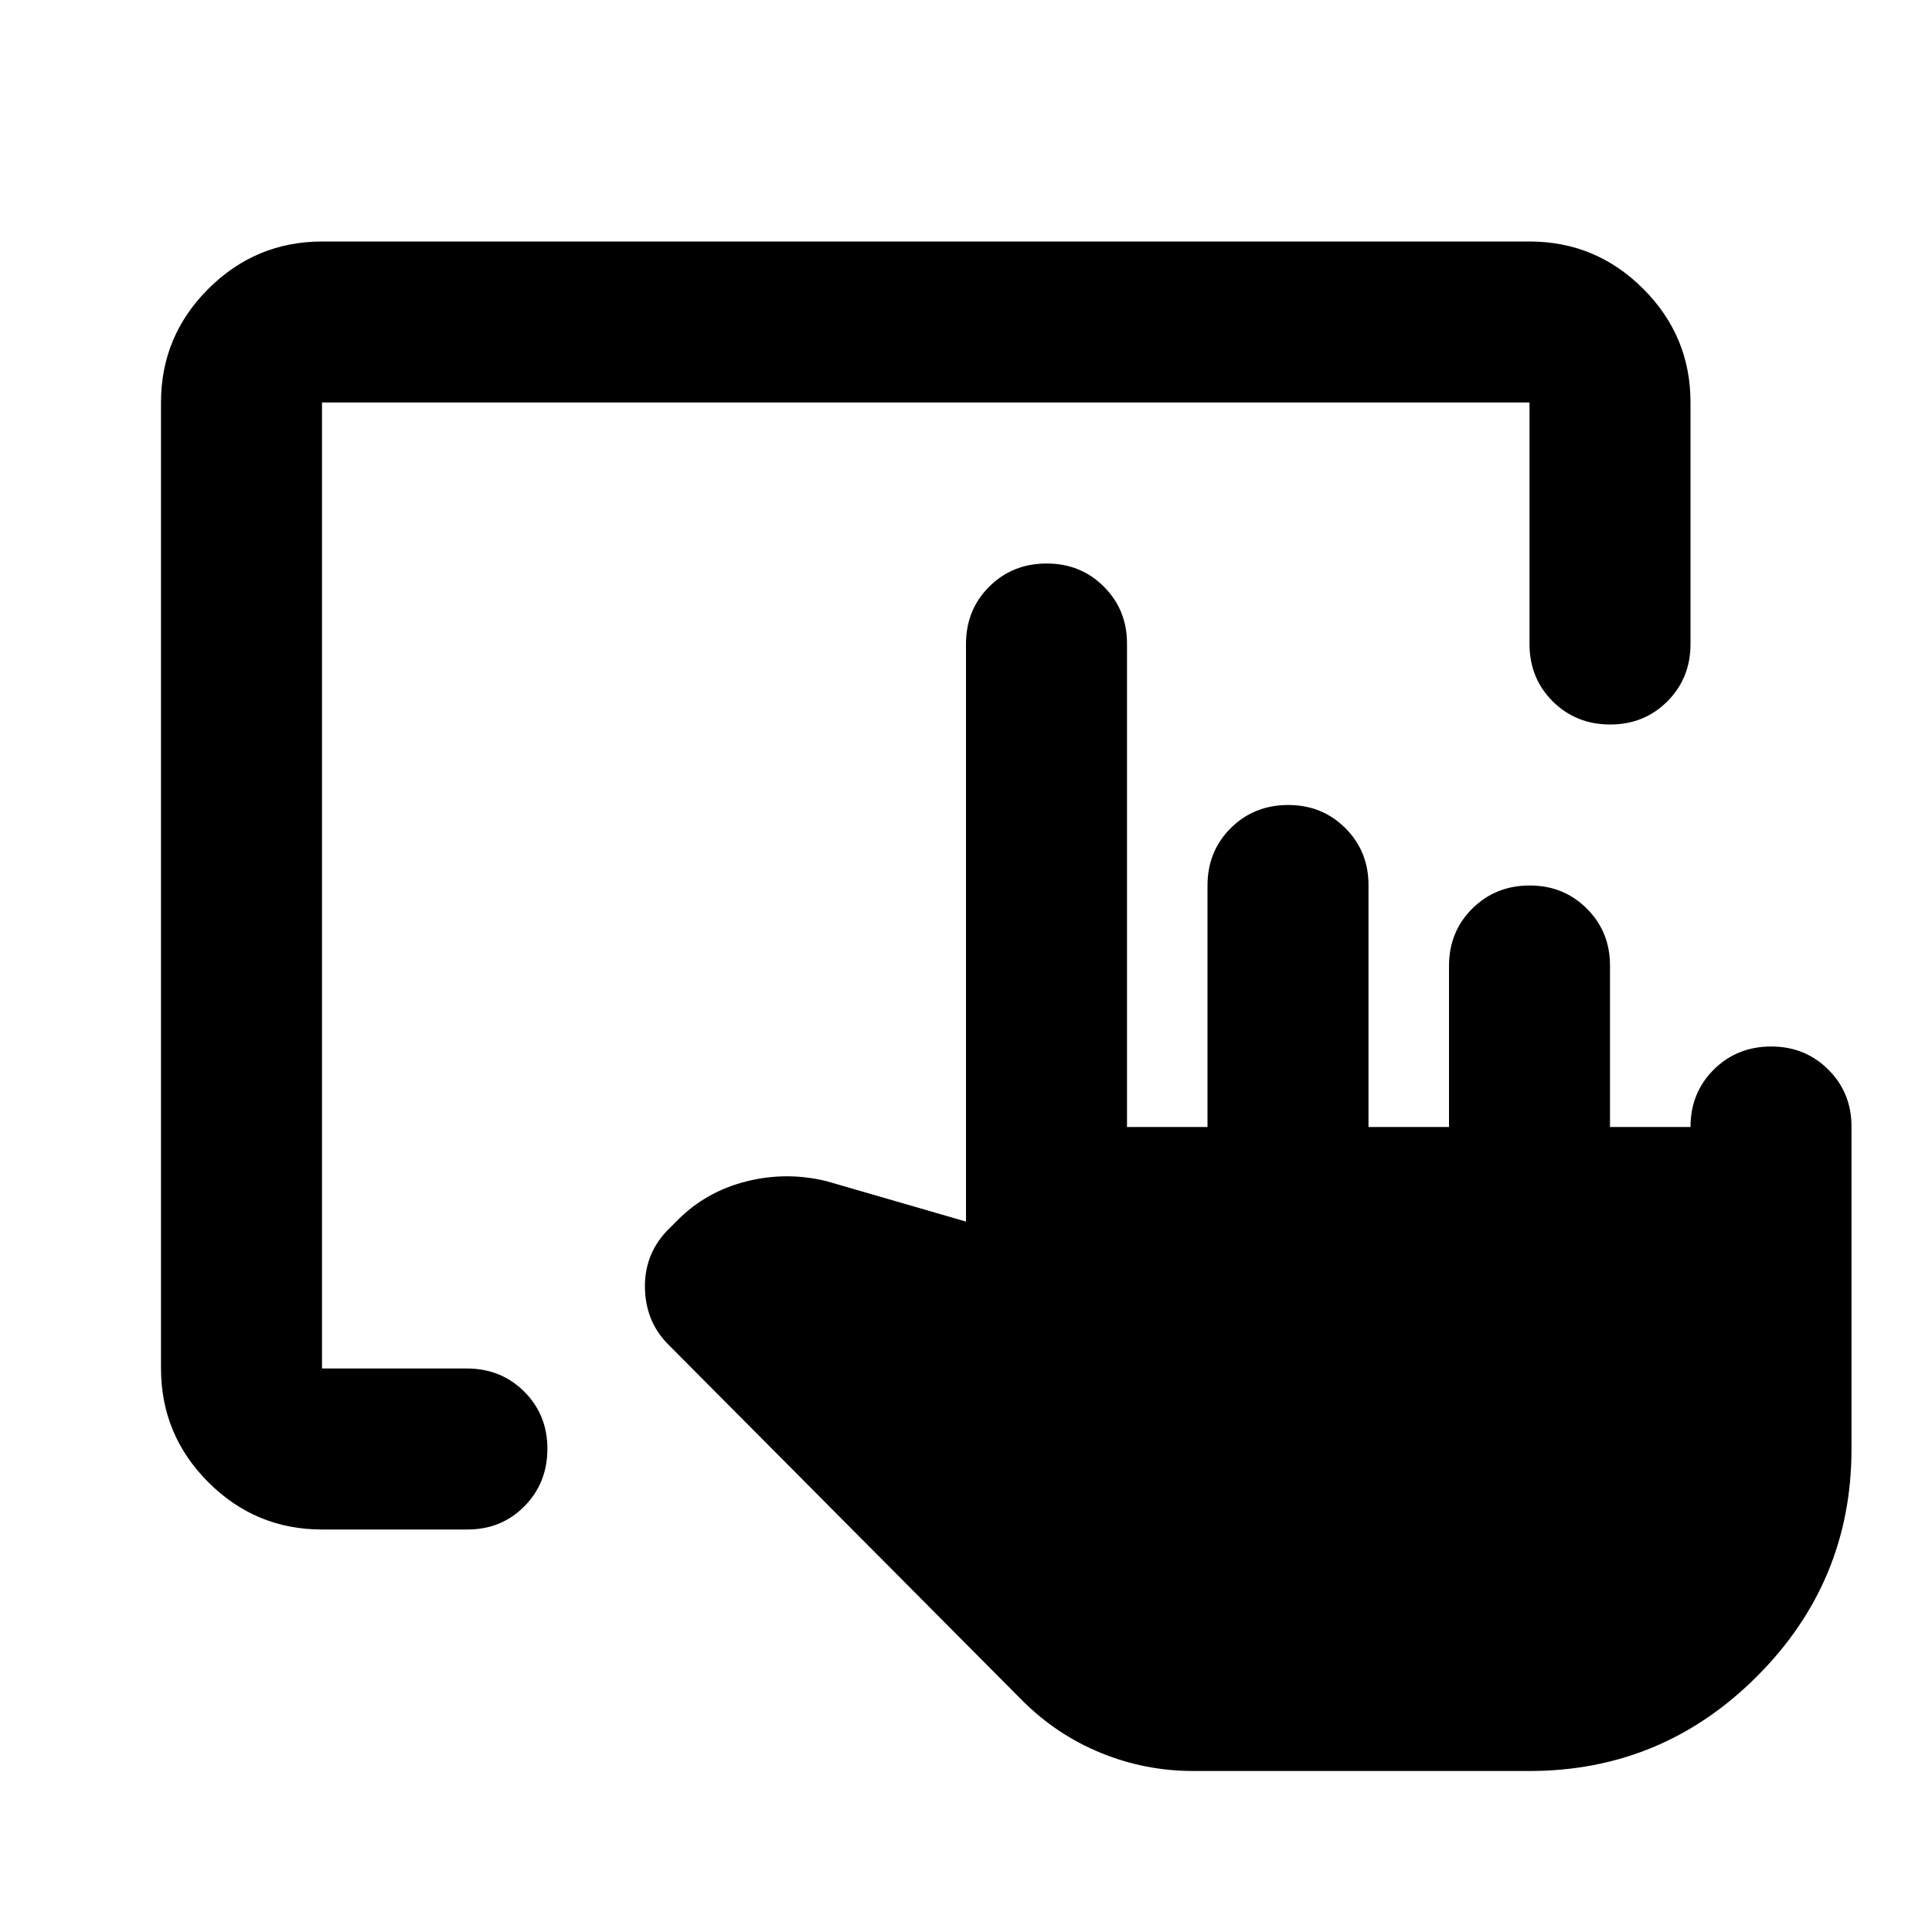 <svg xmlns="http://www.w3.org/2000/svg" viewBox="0 0 24 24" width="24" height="24"><path fill="currentColor" d="M14.825 22q-.6 0-1.15-.225t-.975-.65L8.3 16.7q-.275-.275-.288-.687t.263-.713l.15-.15q.35-.35.85-.475t1 0l1.725.5V8q0-.425.288-.712T13 7t.713.288T14 8v6h1v-3q0-.425.288-.712T16 10t.713.288T17 11v3h1v-2q0-.425.288-.712T19 11t.713.288T20 12v2h1q0-.425.288-.712T22 13t.713.288T23 14v4q0 1.65-1.175 2.825T19 22zM4 19q-.825 0-1.412-.587T2 17V5q0-.825.588-1.412T4 3h15q.825 0 1.413.588T21 5v3q0 .425-.288.713T20 9t-.712-.288T19 8V5H4v12h1.8q.425 0 .713.288T6.8 18t-.287.713T5.8 19z"/></svg>